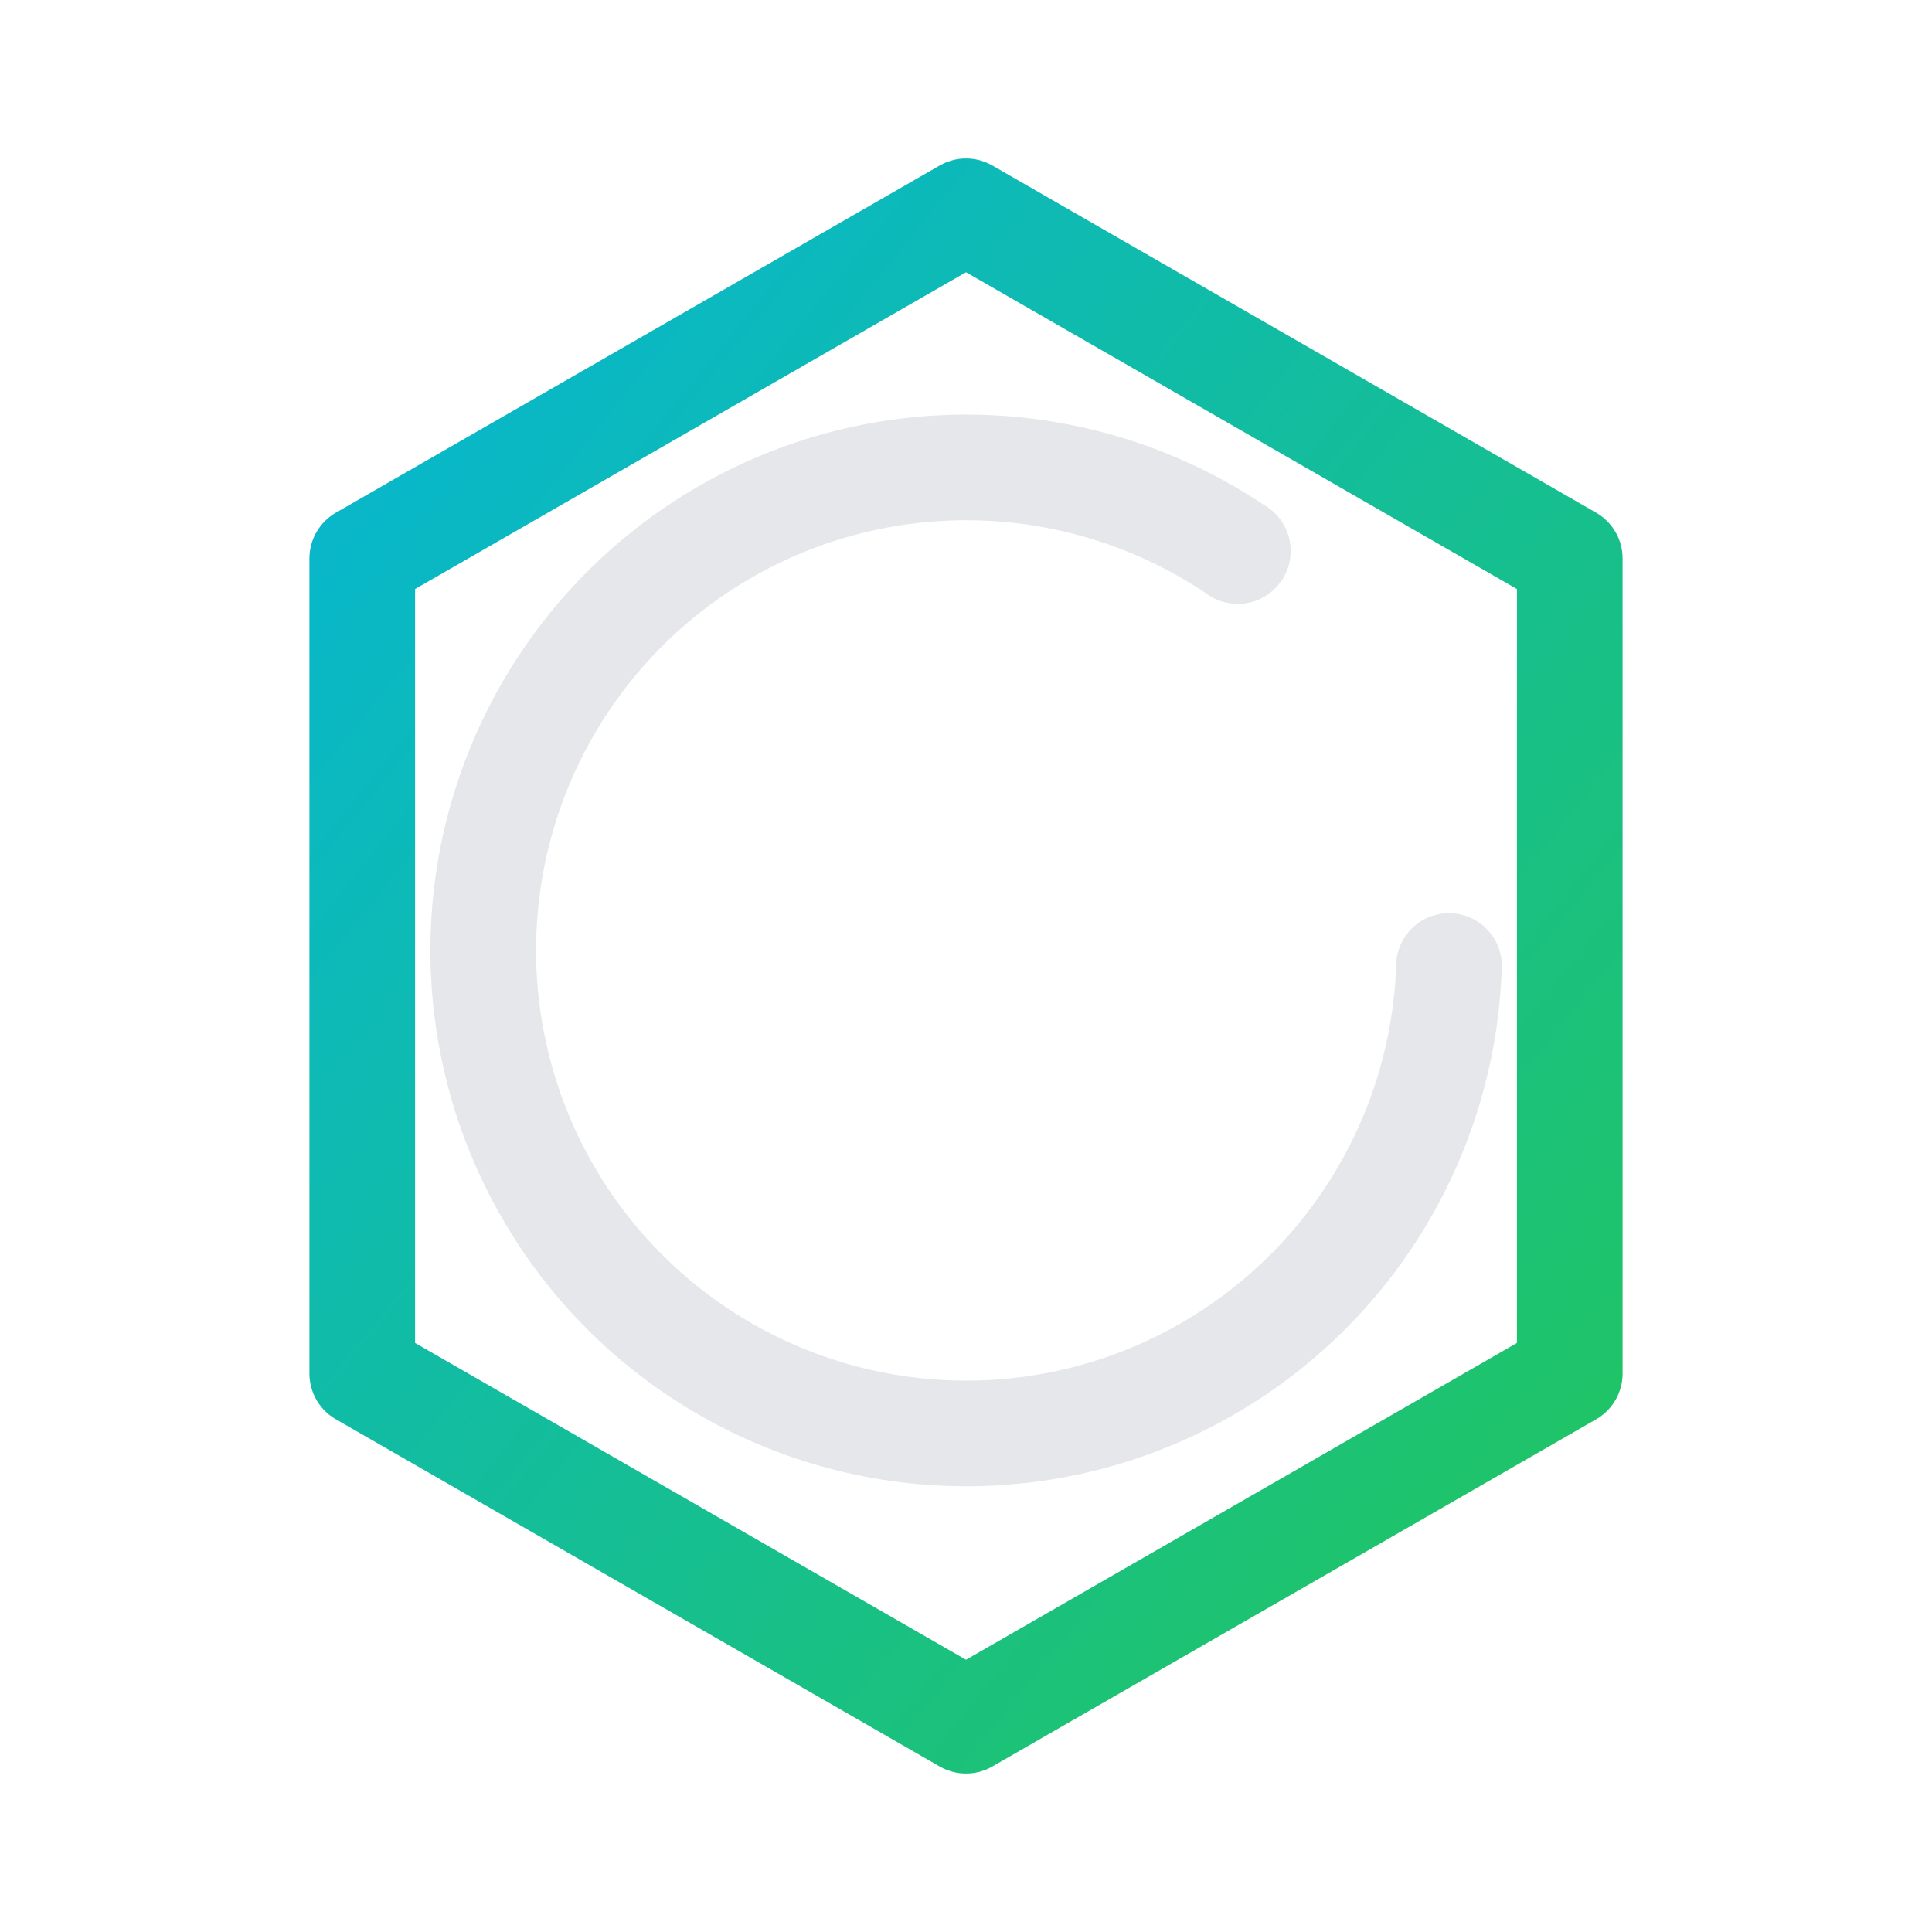 <svg xmlns="http://www.w3.org/2000/svg" width="256" height="256" viewBox="0 0 256 256" role="img" aria-labelledby="title desc">
  <title>Nexus Crypto — Isotype</title>
  <desc>Hexágono blockchain con una C segmentada que sugiere flujo y PnL.</desc>
  <defs>
    <linearGradient id="nc-grad" x1="0" y1="0" x2="1" y2="1">
      <stop offset="0" stop-color="#06B6D4"/>
      <stop offset="1" stop-color="#22C55E"/>
    </linearGradient>
    <filter id="softglow" x="-50%" y="-50%" width="200%" height="200%">
      <feGaussianBlur stdDeviation="2" result="b"/>
      <feMerge><feMergeNode in="b"/><feMergeNode in="SourceGraphic"/></feMerge>
    </filter>
  </defs>

  <!-- Hexágono -->
  <path d="M128 28 208 74v108l-80 46-80-46V74z"
        fill="none" stroke="url(#nc-grad)" stroke-width="14" stroke-linejoin="round" filter="url(#softglow)"/>

  <!-- C segmentada -->
  <g transform="translate(128 128)">
    <path d="M64 0A64 64 0 1 1 36 -55"
          fill="none" stroke="#E5E7EB" stroke-width="14" stroke-linecap="round"/>
    <circle cx="36" cy="-55" r="7" fill="#E5E7EB"/>
  </g>
</svg>

